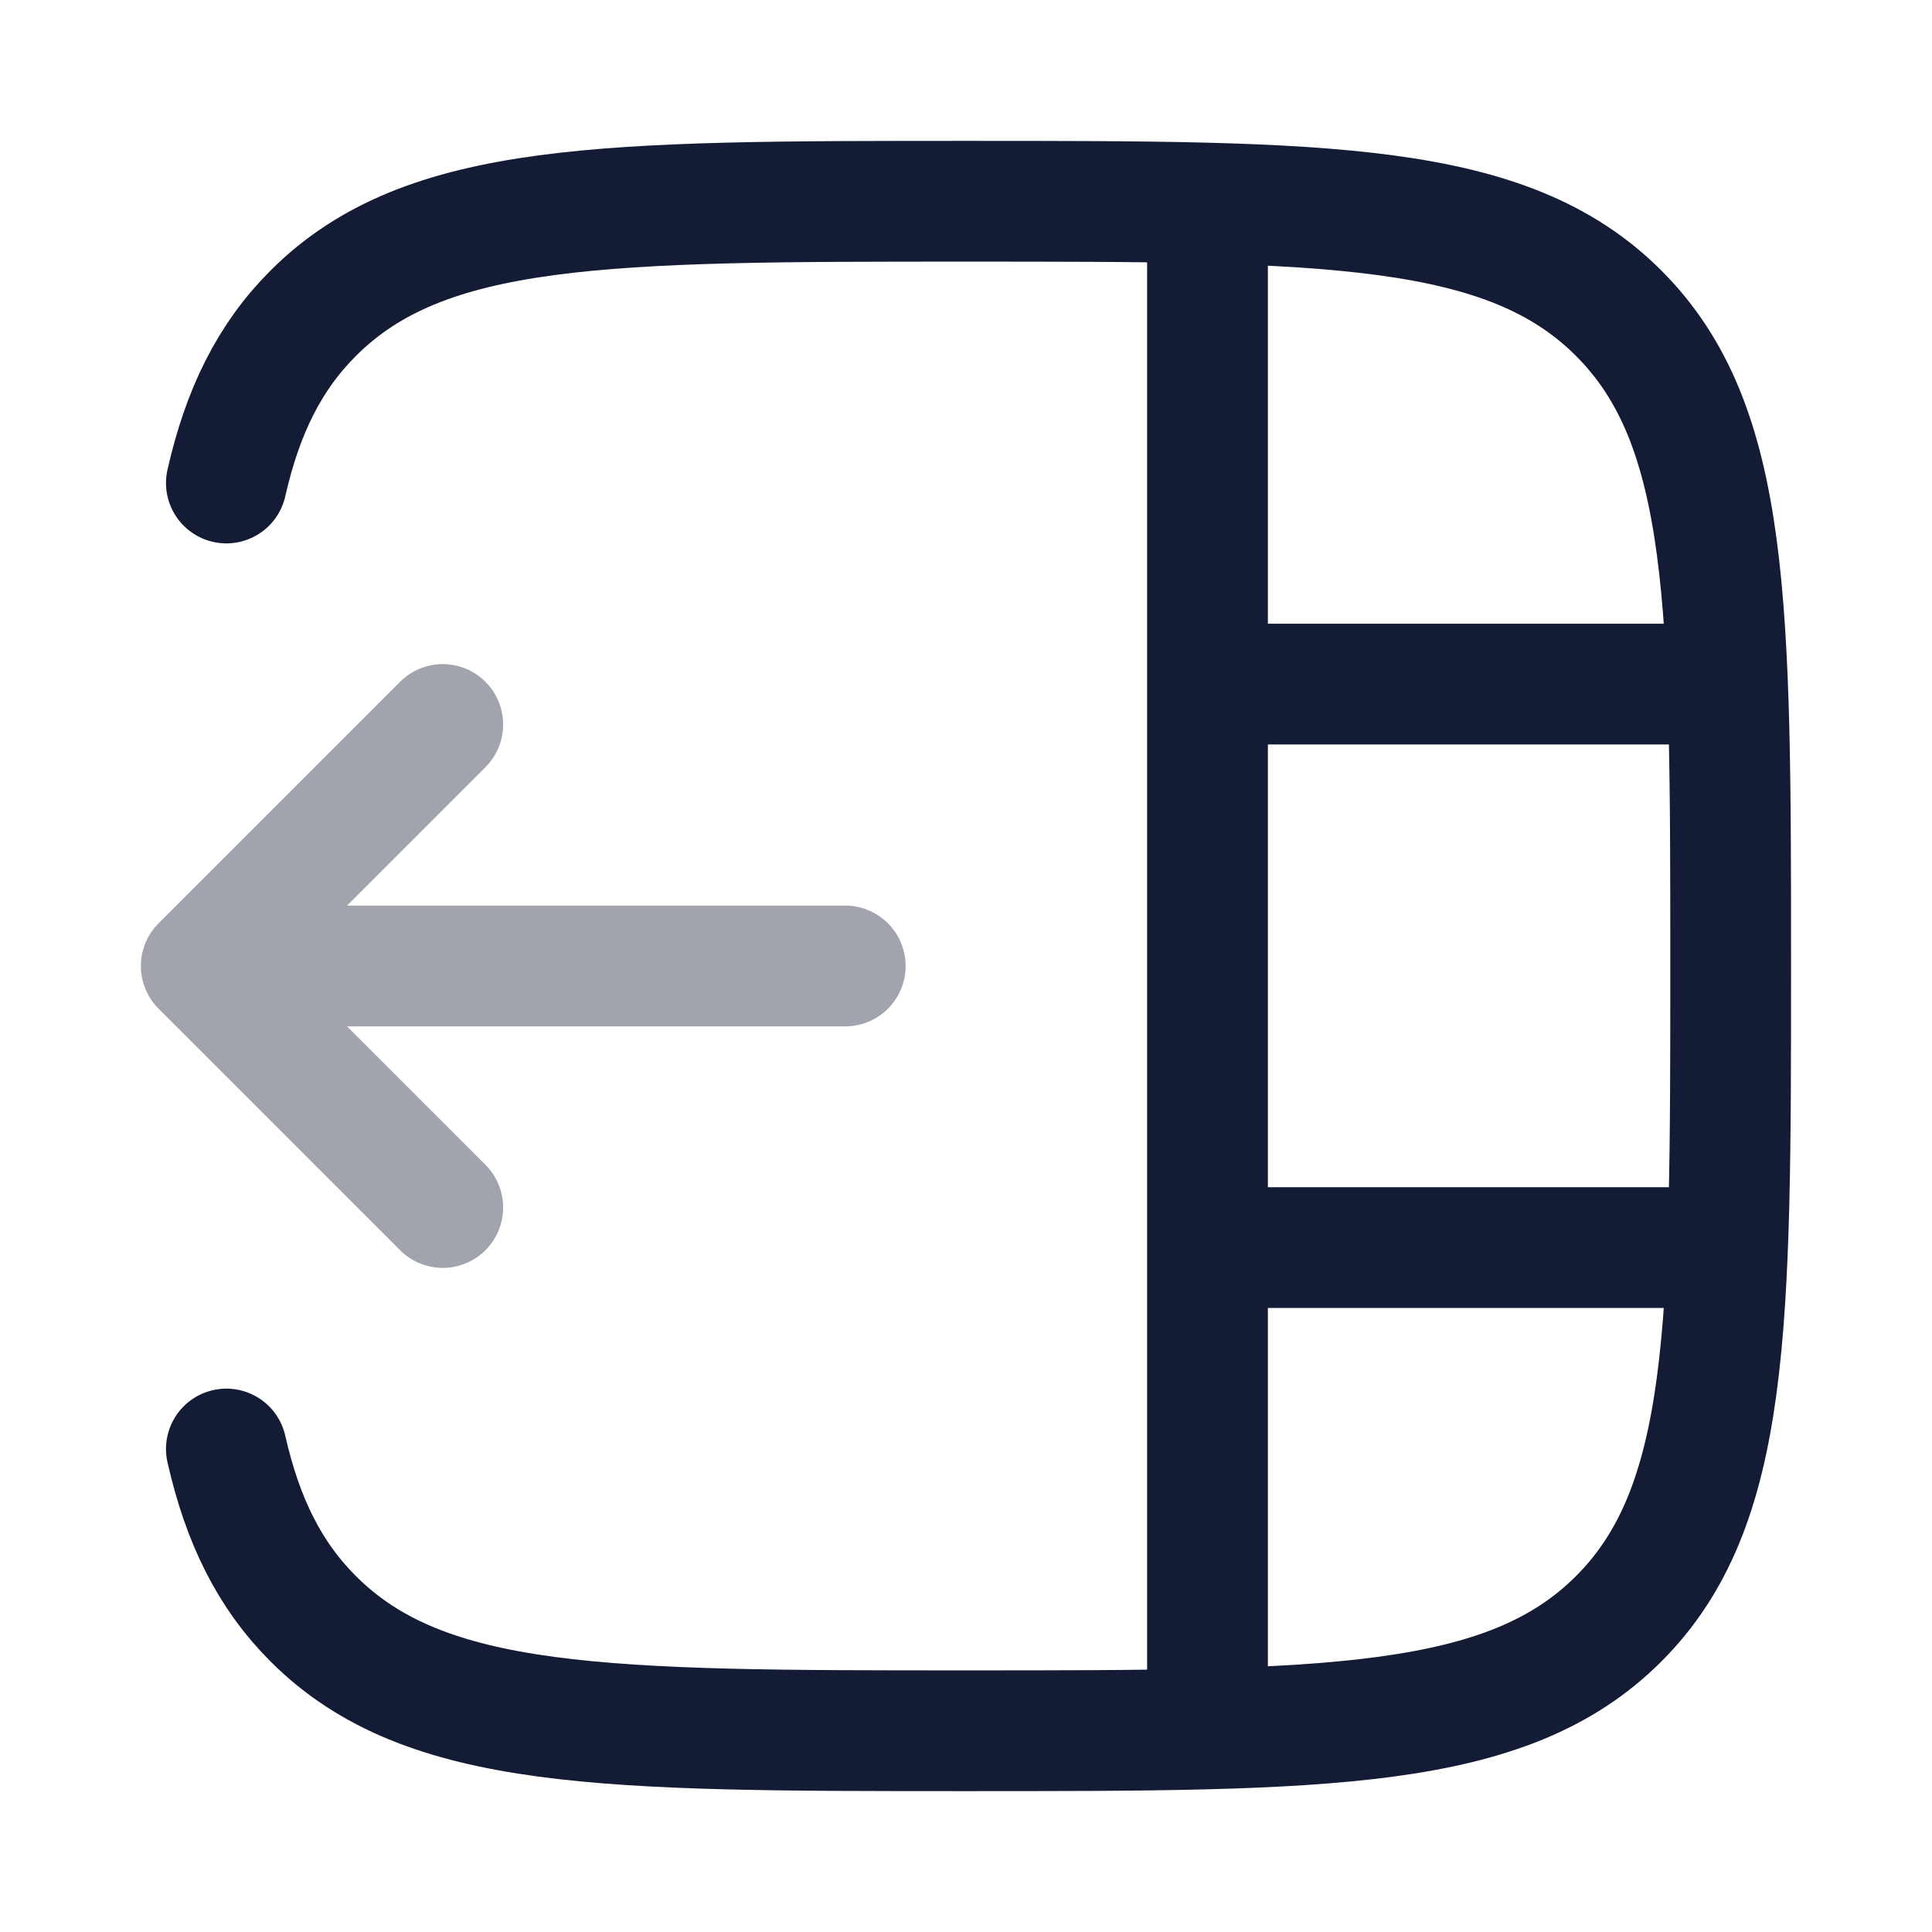 <svg width="24" height="24" viewBox="0 0 24 24" fill="none" xmlns="http://www.w3.org/2000/svg">
<path d="M2.812 18C3.014 18.889 3.346 19.564 3.891 20.109C5.282 21.5 7.521 21.5 11.999 21.5C16.478 21.5 18.717 21.5 20.108 20.109C21.499 18.718 21.499 16.478 21.499 12C21.499 7.522 21.499 5.282 20.108 3.891C18.717 2.5 16.478 2.5 11.999 2.5C7.521 2.5 5.282 2.5 3.891 3.891C3.346 4.436 3.014 5.111 2.812 6" stroke="#141B34" stroke-width="1.5" stroke-linecap="round" stroke-linejoin="round"/>
<path opacity="0.4" d="M5.5 9L2.5 12L5.5 15M3.5 12L10.5 12" stroke="#141B34" stroke-width="1.5" stroke-linecap="round" stroke-linejoin="round"/>
<path d="M15 2.498L15 21.498" stroke="#141B34" stroke-width="1.5"/>
<path d="M21.5 8.498H15M21.5 15.498H15" stroke="#141B34" stroke-width="1.5"/>
</svg>
